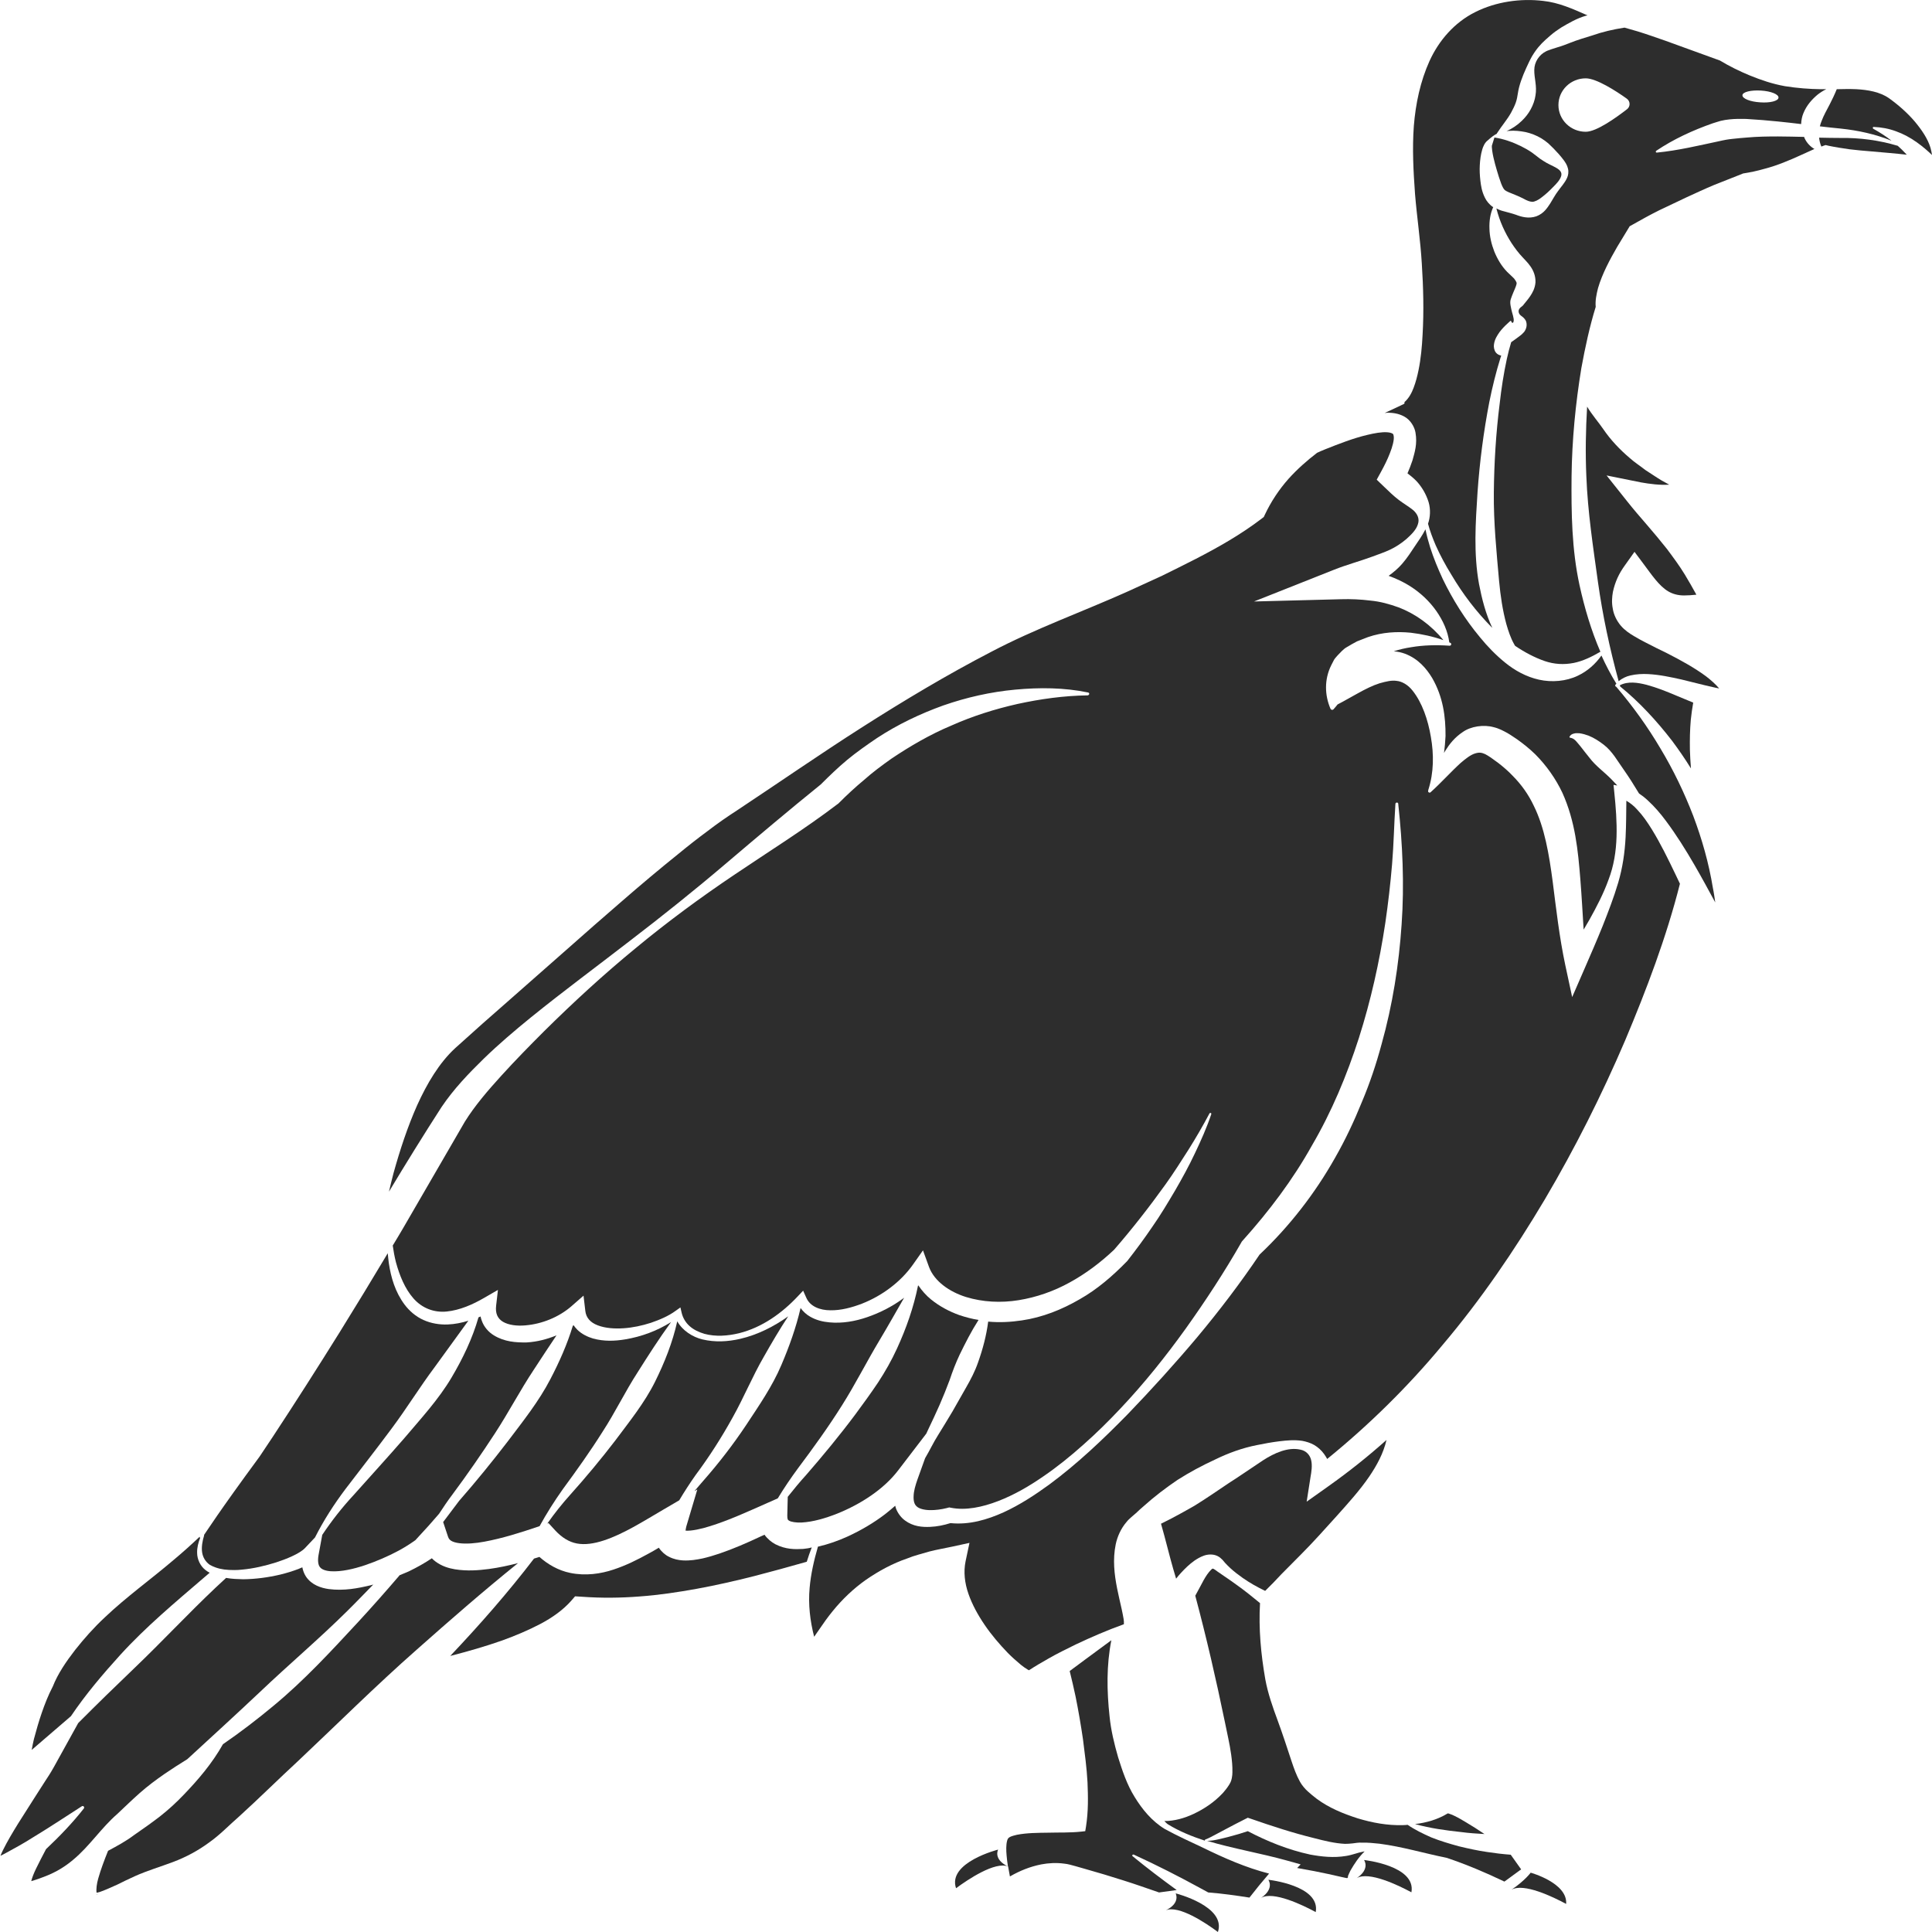 <?xml version="1.0" encoding="utf-8"?>
<!-- Generator: Adobe Illustrator 24.1.2, SVG Export Plug-In . SVG Version: 6.00 Build 0)  -->
<svg version="1.1" id="Layer_1" xmlns="http://www.w3.org/2000/svg" xmlns:xlink="http://www.w3.org/1999/xlink" x="0px" y="0px"
	 viewBox="0 0 128 128" style="enable-background:new 0 0 128 128;" xml:space="preserve">
<style type="text/css">
	.st0{fill:#2D2D2D;}
</style>
<g>
	<path class="st0" d="M113.47,8.17c0.17-0.05,0.34-0.11,0.52-0.16c0.2-0.05,0.4-0.08,0.59-0.1c0.38-0.04,0.75-0.04,1.11-0.03
		c0.72,0.04,1.42,0.1,2.12,0.17c0.51,0.05,1.01,0.11,1.52,0.17c0.01-0.26,0.06-0.51,0.15-0.72c0.21-0.52,0.56-0.91,0.94-1.23
		c0.18-0.14,0.37-0.26,0.57-0.36c-0.12,0-0.23,0-0.35,0c-0.78-0.01-1.56-0.07-2.38-0.2c-0.84-0.15-1.59-0.41-2.33-0.71
		c-0.68-0.28-1.35-0.61-1.98-0.99l-3.61-1.31c-0.61-0.21-1.22-0.43-1.84-0.62c-0.29-0.08-0.58-0.17-0.87-0.25
		c-0.77,0.12-1.46,0.28-2.14,0.52c-0.49,0.15-1,0.3-1.5,0.5c-0.25,0.1-0.51,0.2-0.79,0.28l-0.41,0.13
		c-0.11,0.05-0.25,0.08-0.36,0.14c-0.46,0.23-0.78,0.71-0.78,1.24c-0.01,0.53,0.19,1.07,0.08,1.68c-0.04,0.3-0.16,0.64-0.32,0.93
		c-0.16,0.29-0.36,0.54-0.59,0.76c-0.3,0.29-0.65,0.52-1.01,0.68c0.06-0.01,0.11-0.02,0.17-0.02c0.37-0.03,0.73,0.01,1.09,0.08
		c0.36,0.08,0.72,0.22,1.04,0.41c0.16,0.1,0.32,0.21,0.47,0.34c0.12,0.11,0.22,0.21,0.34,0.33c0.22,0.23,0.45,0.47,0.68,0.78
		c0.11,0.15,0.23,0.33,0.28,0.55c0.06,0.22,0.02,0.46-0.06,0.63c-0.16,0.35-0.41,0.6-0.59,0.86c-0.2,0.26-0.35,0.55-0.53,0.84
		c-0.19,0.28-0.41,0.65-0.91,0.84c-0.51,0.18-1.02,0.03-1.35-0.1c-0.29-0.1-0.55-0.16-0.91-0.26c-0.12-0.03-0.25-0.09-0.39-0.16
		c0.22,0.87,0.57,1.62,1,2.29c0.23,0.35,0.48,0.68,0.75,0.96c0.24,0.28,0.86,0.78,0.84,1.64c-0.03,0.41-0.21,0.71-0.35,0.92
		c-0.15,0.22-0.29,0.38-0.42,0.54c-0.05,0.09-0.14,0.14-0.22,0.21c-0.08,0.07-0.13,0.16-0.13,0.25c0,0.09,0.04,0.19,0.12,0.26
		c0.07,0.07,0.17,0.11,0.27,0.24c0.02,0.01,0.03,0.02,0.03,0.04c0.02,0.02,0.03,0.04,0.05,0.07c0.06,0.11,0.08,0.29,0.05,0.43
		c-0.03,0.14-0.1,0.27-0.16,0.34c-0.08,0.09-0.13,0.13-0.17,0.17l-0.14,0.11c-0.18,0.14-0.37,0.27-0.54,0.39
		c-0.11,0.37-0.21,0.74-0.29,1.12c-0.21,0.97-0.36,1.95-0.47,2.93c-0.25,1.97-0.37,3.95-0.39,5.92c-0.02,1.98,0.18,3.94,0.35,5.87
		c0.09,0.96,0.23,1.92,0.48,2.84c0.13,0.45,0.28,0.91,0.51,1.32c0.02,0.04,0.05,0.08,0.07,0.12c0.64,0.43,1.3,0.78,1.97,1.01
		c0.62,0.21,1.26,0.25,1.92,0.12c0.59-0.12,1.18-0.4,1.76-0.74c-0.61-1.41-1.05-2.9-1.38-4.4c-0.52-2.38-0.55-4.81-0.53-7.22
		c0.03-2.41,0.26-4.81,0.65-7.18c0.25-1.36,0.54-2.72,0.95-4.05c-0.04-0.41,0.05-0.83,0.15-1.23c0.14-0.49,0.34-0.96,0.56-1.42
		c0.22-0.45,0.46-0.89,0.71-1.32l0.74-1.22l0.09-0.15l0.18-0.1c0.58-0.33,1.16-0.65,1.76-0.95l1.81-0.86
		c0.61-0.28,1.21-0.56,1.83-0.82l1.87-0.74l0.07-0.03l0.01,0c0.46-0.07,0.93-0.17,1.38-0.3c0.46-0.12,0.91-0.27,1.35-0.45
		c0.67-0.26,1.32-0.58,1.98-0.87c-0.28-0.16-0.51-0.41-0.65-0.71c-0.02-0.03-0.02-0.06-0.03-0.09c-0.58-0.01-1.15-0.03-1.73-0.03
		c-0.69,0-1.38,0.01-2.04,0.07c-0.33,0.03-0.66,0.05-0.97,0.09c-0.16,0.01-0.3,0.04-0.44,0.06c-0.15,0.03-0.32,0.06-0.48,0.1
		c-1.32,0.28-2.68,0.61-4.1,0.75c-0.04,0-0.07-0.02-0.07-0.06c0-0.02,0.01-0.05,0.03-0.06C110.86,9.23,112.13,8.64,113.47,8.17z
		 M116.67,6c0.66,0.04,1.18,0.25,1.16,0.47c-0.01,0.22-0.56,0.36-1.22,0.31c-0.66-0.04-1.18-0.25-1.17-0.47S116.01,5.96,116.67,6z
		 M107.79,7.24c-0.7,0.54-2.01,1.49-2.73,1.49c-1,0-1.81-0.79-1.81-1.77s0.81-1.77,1.81-1.77c0.71,0,2.01,0.84,2.71,1.34
		C108.02,6.7,108.03,7.06,107.79,7.24z"/>
	<path class="st0" d="M79.69,122.41c-0.85-0.4-1.69-0.78-2.53-1.24c-0.85-0.52-1.49-1.3-1.99-2.12c-0.51-0.82-0.81-1.73-1.09-2.62
		c-0.26-0.9-0.48-1.81-0.57-2.73c-0.18-1.67-0.21-3.37,0.12-5.03c-0.59,0.43-1.17,0.86-1.75,1.29c-0.34,0.25-0.68,0.5-1.01,0.75
		c0.14,0.56,0.27,1.13,0.39,1.69c0.19,0.94,0.35,1.88,0.49,2.83c0.12,0.95,0.25,1.9,0.3,2.85c0.04,0.97,0.06,1.91-0.1,2.94
		l-0.05,0.3l-0.27,0.03c-0.74,0.08-1.46,0.05-2.17,0.07c-0.71,0.01-1.42,0.01-2.09,0.14c-0.16,0.04-0.33,0.08-0.45,0.14
		c-0.13,0.07-0.16,0.12-0.2,0.27c-0.07,0.28-0.06,0.63-0.03,0.96c0.02,0.24,0.05,0.48,0.09,0.73c-1-0.49-0.65-1.12-0.65-1.12
		s-3.37,0.85-2.79,2.56c0.8-0.59,2.59-1.79,3.45-1.44c0.04,0.22,0.08,0.44,0.12,0.66c0.64-0.37,1.32-0.65,2.08-0.8
		c0.48-0.09,0.99-0.12,1.51-0.05c0.25,0.02,0.53,0.11,0.76,0.17l0.63,0.18c0.85,0.24,1.69,0.49,2.53,0.76
		c0.8,0.25,1.58,0.53,2.37,0.8c0.39-0.05,0.78-0.11,1.17-0.16c-0.99-0.72-1.97-1.46-2.92-2.24c-0.03-0.02-0.03-0.06-0.01-0.09
		c0.02-0.02,0.05-0.03,0.08-0.02c1.53,0.7,3.02,1.46,4.48,2.26l0.46,0.25c0.92,0.07,1.83,0.2,2.73,0.34
		c0.42-0.54,0.85-1.07,1.3-1.59C82.55,123.74,81.1,123.1,79.69,122.41z"/>
	<path class="st0" d="M53.21,102.62c-0.54,0.03-1.15,0.04-1.84-0.31c-0.26-0.14-0.53-0.36-0.72-0.63c-0.09,0.04-0.19,0.09-0.29,0.13
		c-0.01,0-0.01,0.01-0.02,0.01c-0.85,0.4-1.74,0.79-2.68,1.11c-0.36,0.12-0.72,0.23-1.11,0.32c-0.4,0.08-0.81,0.16-1.33,0.13
		c-0.26-0.02-0.57-0.07-0.9-0.24c-0.25-0.12-0.5-0.34-0.67-0.6c-0.23,0.14-0.46,0.27-0.7,0.4c-0.71,0.39-1.46,0.77-2.31,1.05
		c-0.84,0.28-1.84,0.43-2.86,0.22c-0.79-0.16-1.49-0.57-2.04-1.06c-0.12,0.04-0.24,0.07-0.36,0.11c-1.73,2.26-3.6,4.39-5.55,6.45
		c1.17-0.3,2.32-0.63,3.43-1.02c0.88-0.32,1.74-0.68,2.54-1.1c0.8-0.42,1.52-0.94,2.04-1.53l0.26-0.3l0.48,0.03
		c1.26,0.09,2.53,0.08,3.79-0.02c1.27-0.09,2.53-0.28,3.8-0.51c1.27-0.23,2.53-0.52,3.8-0.84c1.15-0.3,2.3-0.61,3.48-0.95
		c0.1-0.32,0.21-0.64,0.33-0.95C53.61,102.57,53.42,102.6,53.21,102.62z"/>
	<path class="st0" d="M32.72,88.47c-0.35-0.21-0.66-0.56-0.8-0.97c-0.04-0.09-0.06-0.19-0.08-0.28c-0.05,0.02-0.1,0.04-0.14,0.06
		c-0.4,1.4-1.04,2.73-1.78,3.98c-0.87,1.47-2.04,2.73-3.13,4.02c-1.11,1.28-2.25,2.52-3.37,3.78c-0.76,0.82-1.45,1.7-2.07,2.63
		l-0.25,1.36c-0.06,0.35-0.02,0.66,0.11,0.79c0.11,0.14,0.37,0.24,0.72,0.26c0.69,0.04,1.5-0.15,2.25-0.4
		c0.76-0.26,1.51-0.58,2.22-0.96c0.39-0.21,0.77-0.45,1.12-0.7c0.29-0.32,0.59-0.64,0.88-0.96c0.23-0.26,0.46-0.53,0.69-0.79
		c0.28-0.43,0.57-0.86,0.88-1.27c0.99-1.33,1.93-2.69,2.83-4.07c0.9-1.38,1.66-2.84,2.57-4.21c0.5-0.76,0.99-1.52,1.5-2.27
		c-0.63,0.26-1.29,0.43-1.98,0.47C34.18,88.95,33.42,88.9,32.72,88.47z"/>
	<path class="st0" d="M90.41,122.66c-0.04,0.01-0.07,0.01-0.11,0.02c-0.17,0.03-0.34,0.08-0.5,0.13c-0.17,0.05-0.41,0.12-0.61,0.15
		c-0.83,0.14-1.63,0.05-2.39-0.09c-1.47-0.32-2.83-0.87-4.13-1.55c-0.41,0.14-0.83,0.26-1.25,0.37c-0.25,0.06-0.49,0.13-0.74,0.18
		c-0.23,0.05-0.46,0.09-0.71,0.09c1.74,0.52,3.55,0.82,5.27,1.3l0.93,0.26l-0.23,0.24c0.38,0.07,0.77,0.14,1.15,0.21
		c0.61,0.12,1.21,0.25,1.81,0.39l0.23,0.05l0.11,0.02c0.02,0,0.02,0,0.03-0.01c0.03-0.02,0.04-0.05,0.04-0.07
		c0-0.02-0.01-0.03-0.01-0.04c0.03-0.08,0.11-0.26,0.17-0.38C89.73,123.48,90.01,123.05,90.41,122.66z"/>
	<path class="st0" d="M6.41,125.49c0.02,0.08,0.06,0.04,0-0.01C6.41,125.48,6.41,125.49,6.41,125.49z"/>
	<path class="st0" d="M100.09,122.88c-0.53-0.04-1.04-0.1-1.56-0.18c-0.63-0.09-1.26-0.23-1.88-0.38c-0.62-0.17-1.23-0.35-1.83-0.59
		c-0.54-0.24-1.08-0.5-1.56-0.83c-0.1,0.01-0.21,0.02-0.31,0.02c-1.03,0.03-2.04-0.16-3-0.45c-0.96-0.31-1.9-0.69-2.72-1.3
		c-0.2-0.15-0.4-0.32-0.59-0.49c-0.18-0.16-0.39-0.41-0.51-0.63c-0.25-0.45-0.41-0.91-0.56-1.36c-0.3-0.91-0.59-1.8-0.92-2.7
		c-0.33-0.89-0.65-1.8-0.82-2.73c-0.29-1.66-0.45-3.35-0.35-5.05c-0.5-0.41-0.99-0.81-1.51-1.18c-0.28-0.21-0.58-0.41-0.87-0.61
		l-0.45-0.31c-0.07-0.05-0.16-0.12-0.23-0.16c-0.04-0.02-0.08-0.03-0.1-0.02c-0.02,0.01-0.17,0.14-0.34,0.38
		c-0.16,0.23-0.31,0.51-0.46,0.8c-0.11,0.2-0.22,0.41-0.33,0.61c0.74,2.77,1.38,5.55,1.96,8.36c0.14,0.72,0.32,1.44,0.42,2.18
		c0.05,0.38,0.09,0.74,0.08,1.17c0,0.11-0.01,0.22-0.04,0.38c-0.05,0.24-0.11,0.32-0.18,0.44c-0.13,0.21-0.27,0.38-0.41,0.54
		c-0.57,0.61-1.23,1.05-1.95,1.39c-0.6,0.28-1.26,0.47-1.93,0.47c0.08,0.07,0.14,0.15,0.23,0.21c0.74,0.46,1.6,0.81,2.46,1.09
		c0-0.01-0.01-0.01-0.01-0.02c0-0.03,0.02-0.05,0.04-0.06l0.02-0.01c0.21-0.07,0.44-0.21,0.66-0.32l0.66-0.35
		c0.44-0.23,0.88-0.47,1.33-0.69l0.14-0.07l0.21,0.07c1.38,0.48,2.79,0.94,4.18,1.28c0.69,0.18,1.39,0.35,2.05,0.38
		c0.17,0,0.3-0.01,0.5-0.03c0.21-0.03,0.41-0.06,0.61-0.05c0.4-0.01,0.79,0.03,1.17,0.07c1.53,0.2,2.94,0.63,4.47,0.94
		c1.33,0.45,2.58,0.98,3.81,1.57c0.37-0.27,0.74-0.54,1.11-0.81C100.55,123.52,100.32,123.2,100.09,122.88z"/>
	<path class="st0" d="M32.39,103.95c-0.7,0.09-1.43,0.15-2.25,0.02c-0.41-0.07-0.86-0.2-1.28-0.51c-0.09-0.06-0.17-0.14-0.25-0.22
		c-0.49,0.33-0.98,0.6-1.49,0.85c-0.21,0.1-0.43,0.18-0.64,0.27c-0.89,1.04-1.8,2.07-2.74,3.09c-1.79,1.93-3.59,3.89-5.64,5.58
		c-1.07,0.89-2.18,1.74-3.33,2.53c-0.72,1.28-1.64,2.35-2.61,3.36c-0.49,0.51-1,0.98-1.56,1.42c-0.56,0.43-1.14,0.84-1.72,1.24
		c-0.53,0.4-1.12,0.72-1.72,1.04c-0.25,0.62-0.48,1.23-0.65,1.83c-0.1,0.34-0.15,0.73-0.11,0.95c0.06-0.02,0.16-0.03,0.26-0.07
		c0.34-0.12,0.73-0.3,1.11-0.47c0.38-0.19,0.77-0.38,1.17-0.56c0.8-0.36,1.68-0.62,2.53-0.94c0.85-0.32,1.65-0.75,2.37-1.28
		c0.74-0.52,1.34-1.16,2.02-1.75c1.32-1.2,2.59-2.46,3.9-3.67c2.6-2.45,5.14-4.98,7.83-7.35c2.2-1.95,4.42-3.89,6.73-5.75
		C33.7,103.72,33.06,103.86,32.39,103.95z"/>
	<path class="st0" d="M54.95,87.61c-0.43-0.04-0.87-0.14-1.28-0.38c-0.25-0.14-0.46-0.34-0.63-0.57c-0.3,1.3-0.75,2.55-1.27,3.77
		c-0.6,1.42-1.49,2.7-2.34,3.99c-0.86,1.29-1.81,2.52-2.83,3.68c-0.2,0.22-0.39,0.46-0.59,0.69l0.19-0.11l-0.73,2.45
		c-0.03,0.1-0.04,0.21-0.05,0.28c0.38,0.03,1.04-0.11,1.63-0.3c1.25-0.39,2.49-0.96,3.78-1.53l0.7-0.31
		c0.41-0.68,0.86-1.34,1.33-1.98c1.02-1.36,2.01-2.73,2.91-4.16c0.9-1.42,1.65-2.92,2.51-4.35c0.55-0.92,1.08-1.86,1.62-2.8
		c-0.75,0.56-1.58,0.99-2.46,1.29C56.65,87.54,55.81,87.69,54.95,87.61z"/>
	<path class="st0" d="M46.54,88.74c-0.66-0.16-1.32-0.58-1.67-1.2c-0.31,1.4-0.84,2.73-1.47,4c-0.7,1.41-1.7,2.64-2.63,3.89
		c-0.95,1.24-1.95,2.44-2.99,3.6c-0.54,0.6-1.05,1.24-1.52,1.91l0.08-0.03l0.45,0.49c0.43,0.46,0.9,0.76,1.43,0.86
		c0.53,0.1,1.14,0.01,1.78-0.2c1.29-0.42,2.59-1.25,3.94-2.04L45,99.4c0.34-0.57,0.7-1.13,1.09-1.68c0.91-1.22,1.72-2.49,2.45-3.81
		c0.74-1.32,1.31-2.72,2.07-4.03c0.51-0.9,1.03-1.79,1.61-2.67c-0.95,0.68-2.02,1.22-3.17,1.49C48.23,88.89,47.38,88.94,46.54,88.74
		z"/>
	<path class="st0" d="M39.29,88.68c-0.36-0.11-0.73-0.28-1.04-0.58c-0.09-0.09-0.17-0.19-0.25-0.3c-0.02,0.01-0.03,0.02-0.05,0.04
		c-0.37,1.22-0.89,2.39-1.48,3.52c-0.77,1.49-1.83,2.81-2.84,4.15c-1.02,1.33-2.08,2.63-3.18,3.89c-0.01,0.01-0.01,0.02-0.02,0.02
		c-0.36,0.47-0.71,0.95-1.07,1.42l0.32,0.96c0.05,0.15,0.11,0.21,0.21,0.28c0.11,0.07,0.3,0.13,0.54,0.16
		c0.48,0.06,1.07,0.01,1.66-0.1c1.19-0.22,2.4-0.6,3.63-1.02l0.03-0.01c0.46-0.84,0.98-1.66,1.54-2.45c0.92-1.25,1.81-2.5,2.63-3.8
		c0.84-1.29,1.5-2.67,2.33-3.95c0.7-1.11,1.41-2.22,2.21-3.32c-0.92,0.58-1.96,0.97-3.06,1.15C40.73,88.85,40.02,88.88,39.29,88.68z
		"/>
	<path class="st0" d="M56.66,93.72c-1.03,1.38-2.13,2.71-3.25,4c-0.43,0.47-0.83,0.96-1.22,1.45l-0.03,1.25
		c0,0.12,0.01,0.2,0.03,0.24c0.01,0.03,0.02,0.05,0.09,0.09c0.13,0.08,0.47,0.14,0.84,0.12c0.74-0.04,1.57-0.28,2.35-0.59
		c1.56-0.63,3.08-1.61,4.04-2.87l1.86-2.43c0.04-0.09,0.08-0.18,0.12-0.26c0.26-0.55,0.52-1.09,0.76-1.64
		c0.24-0.55,0.46-1.1,0.67-1.66c0.19-0.57,0.4-1.12,0.66-1.67c0.38-0.78,0.77-1.55,1.25-2.3c-0.43-0.07-0.85-0.18-1.27-0.32
		c-0.67-0.24-1.31-0.58-1.88-1.04c-0.32-0.26-0.6-0.58-0.84-0.93c-0.01,0.01-0.01,0.01-0.02,0.02c-0.29,1.44-0.78,2.83-1.39,4.16
		c-0.36,0.79-0.79,1.54-1.26,2.26C57.68,92.33,57.17,93.03,56.66,93.72z"/>
	<path class="st0" d="M98.35,121.51c-0.4-0.27-0.8-0.53-1.21-0.77c-0.25-0.15-0.5-0.3-0.75-0.42c-0.12-0.06-0.25-0.12-0.36-0.15
		c-0.03-0.02-0.07-0.02-0.11-0.03c-0.67,0.41-1.42,0.62-2.17,0.71c1.01,0.28,2.04,0.42,3.07,0.53
		C97.33,121.45,97.84,121.48,98.35,121.51z"/>
	<path class="st0" d="M13.91,103.68c0.12,0.07,0.25,0.12,0.38,0.17c0.37,0.13,0.73,0.17,1.24,0.17c0.17,0,0.35-0.01,0.52-0.03
		c0.76-0.07,1.52-0.25,2.25-0.48c0.36-0.12,0.72-0.25,1.06-0.41c0.33-0.15,0.67-0.35,0.84-0.53l0.67-0.71
		c0.57-1.13,1.26-2.2,2.02-3.21c1.02-1.34,2.06-2.66,3.06-4.01c1-1.34,1.87-2.76,2.86-4.08l2.22-3.06
		c-0.44,0.14-0.89,0.23-1.37,0.25c-0.54,0.02-1.1-0.07-1.61-0.3c-0.51-0.23-0.93-0.6-1.24-1.01c-0.63-0.84-0.91-1.81-1.05-2.76
		c-0.03-0.22-0.05-0.43-0.07-0.65c-1.05,1.76-2.11,3.5-3.19,5.24c-1.44,2.31-2.9,4.6-4.4,6.88c-0.3,0.45-0.6,0.9-0.9,1.35
		c-2.74,3.72-3.53,4.99-3.68,5.19c0,0.02,0.01,0.03,0,0.05c-0.11,0.36-0.18,0.75-0.13,1.1C13.44,103.19,13.63,103.49,13.91,103.68z"
		/>
	<path class="st0" d="M4.7,113.7c0.97-1.44,2.1-2.77,3.26-4.05c1.71-1.88,3.67-3.51,5.59-5.16c0.11-0.1,0.23-0.19,0.34-0.29
		c-0.09-0.05-0.17-0.1-0.25-0.16c-0.37-0.27-0.58-0.74-0.58-1.16c-0.01-0.35,0.08-0.68,0.2-0.99c0,0,0,0,0,0
		c-0.03-0.02-0.03-0.05-0.03-0.08c-0.57,0.54-1.15,1.06-1.75,1.56c-1.49,1.27-3.11,2.43-4.53,3.78c-0.72,0.67-1.37,1.4-1.97,2.16
		c-0.59,0.76-1.15,1.58-1.48,2.42l-0.03,0.06c-0.27,0.52-0.5,1.1-0.7,1.68c-0.2,0.58-0.37,1.17-0.52,1.74
		c-0.06,0.25-0.11,0.49-0.15,0.73c0.01-0.01,0.01-0.01,0.02-0.02L4.7,113.7z"/>
	<path class="st0" d="M86.87,96.75c-0.07-0.34-0.33-0.64-0.73-0.71c-0.81-0.18-1.72,0.23-2.46,0.71c-0.76,0.5-1.5,1.02-2.27,1.51
		c-0.76,0.51-1.51,1.03-2.29,1.51c-0.72,0.41-1.44,0.81-2.2,1.18c0.08,0.28,0.16,0.56,0.23,0.83c0.13,0.51,0.27,1.02,0.4,1.52
		c0.12,0.44,0.24,0.87,0.37,1.29c0.1-0.13,0.21-0.26,0.33-0.39c0.26-0.28,0.53-0.55,0.88-0.8c0.18-0.12,0.37-0.24,0.62-0.33
		c0.24-0.09,0.61-0.13,0.91,0.02c0.15,0.07,0.25,0.17,0.34,0.26l0.16,0.19c0.11,0.12,0.23,0.24,0.36,0.36
		c0.25,0.23,0.53,0.44,0.81,0.64c0.47,0.33,0.97,0.61,1.49,0.86c0.37-0.36,0.73-0.73,1.08-1.11c0.42-0.43,0.84-0.85,1.26-1.27
		c0.84-0.84,1.62-1.72,2.39-2.57c0.77-0.86,1.54-1.71,2.17-2.63c0.5-0.74,0.93-1.52,1.14-2.42c-1.22,1.09-2.5,2.11-3.84,3.06
		l-1.45,1.03l0.25-1.6C86.89,97.49,86.95,97.1,86.87,96.75z"/>
	<path class="st0" d="M9.25,118.8c0.52-0.46,1.08-0.88,1.66-1.28c0.49-0.33,0.99-0.66,1.5-0.97c1.62-1.49,3.23-2.96,4.82-4.46
		c1.89-1.8,3.89-3.49,5.76-5.34c0.59-0.58,1.16-1.18,1.74-1.77c-0.05,0.01-0.09,0.03-0.14,0.04c-0.88,0.21-1.79,0.39-2.81,0.26
		c-0.49-0.07-1.13-0.26-1.51-0.83c-0.13-0.2-0.2-0.41-0.24-0.61c-0.09,0.04-0.18,0.07-0.26,0.11c-0.4,0.15-0.79,0.27-1.2,0.37
		c-0.81,0.19-1.63,0.3-2.46,0.31c-0.37-0.01-0.75-0.02-1.13-0.09c-0.24,0.22-0.48,0.44-0.71,0.66c-1.83,1.73-3.54,3.57-5.35,5.3
		c-1.26,1.21-2.51,2.42-3.74,3.66l-1.61,2.91c-0.23,0.41-0.41,0.68-0.62,1l-0.59,0.92l-1.15,1.81c-0.37,0.6-0.73,1.2-1.02,1.79
		c-0.06,0.12-0.11,0.24-0.16,0.36c0.13-0.06,0.26-0.13,0.39-0.2c0.55-0.3,1.12-0.61,1.67-0.96c1.11-0.67,2.21-1.4,3.33-2.12
		c0.05-0.03,0.11-0.02,0.14,0.03c0.02,0.03,0.02,0.08,0,0.11c-0.76,0.97-1.61,1.85-2.51,2.7c-0.24,0.46-0.47,0.89-0.67,1.31
		c-0.14,0.29-0.25,0.57-0.31,0.81c0.32-0.09,0.66-0.21,0.98-0.34c0.66-0.26,1.26-0.62,1.79-1.07c1.08-0.89,1.87-2.12,2.92-3.03
		C8.23,119.75,8.73,119.26,9.25,118.8z"/>
	<path class="st0" d="M93.04,27.6c0.41,0.22,0.68,0.69,0.74,1.06c0.13,0.75-0.05,1.3-0.2,1.84c-0.1,0.3-0.21,0.58-0.33,0.86
		c0.21,0.16,0.42,0.33,0.61,0.53c0.33,0.36,0.62,0.83,0.79,1.38c0.14,0.48,0.11,1-0.04,1.43c0.13,0.49,0.31,0.96,0.51,1.43
		c0.3,0.67,0.65,1.32,1.04,1.95c0.75,1.27,1.65,2.45,2.67,3.48c0.01,0.01,0.03,0.02,0.04,0.04c-0.44-0.93-0.69-1.92-0.88-2.9
		c-0.37-2.03-0.23-4.07-0.1-6.08c0.14-2.01,0.4-4.01,0.78-5.98c0.2-0.99,0.44-1.97,0.74-2.93c0.02-0.05,0.03-0.1,0.05-0.15
		c-0.13-0.03-0.26-0.08-0.36-0.21c-0.11-0.15-0.15-0.37-0.12-0.54c0.05-0.35,0.22-0.59,0.37-0.81c0.16-0.21,0.34-0.4,0.52-0.56
		l0.13-0.12c0.05-0.04,0.09-0.08,0.09-0.07c0.03-0.03,0.03,0.13,0.12,0.14c0.08-0.01,0.09-0.17,0.07-0.29
		c-0.02-0.13-0.06-0.26-0.1-0.4c-0.04-0.14-0.07-0.29-0.1-0.45c-0.03-0.16-0.03-0.33,0.02-0.45c0.17-0.51,0.44-0.97,0.37-1.09
		c-0.02-0.06-0.06-0.13-0.16-0.26c-0.12-0.13-0.23-0.21-0.45-0.43c-0.39-0.4-0.66-0.87-0.86-1.36c-0.19-0.49-0.31-1-0.32-1.51
		c-0.02-0.49,0.05-0.99,0.25-1.43c-0.01-0.01-0.03-0.01-0.04-0.02c-0.23-0.16-0.41-0.39-0.51-0.6c-0.21-0.42-0.26-0.79-0.3-1.12
		c-0.04-0.34-0.06-0.69-0.04-1.04c0.02-0.35,0.06-0.7,0.17-1.06c0.03-0.09,0.06-0.18,0.11-0.27c0.04-0.09,0.13-0.21,0.19-0.26
		c0.14-0.13,0.28-0.24,0.41-0.34C99,8.95,99.09,8.9,99.17,8.86c0-0.01,0-0.02,0-0.02c0.35-0.54,0.69-0.92,0.94-1.37
		c0.12-0.22,0.23-0.44,0.31-0.66c0.08-0.22,0.11-0.42,0.15-0.67c0.07-0.48,0.29-1.07,0.54-1.62c0.13-0.28,0.25-0.55,0.4-0.81
		c0.16-0.26,0.33-0.51,0.55-0.74c0.1-0.12,0.22-0.22,0.34-0.34l0.33-0.29c0.22-0.19,0.46-0.36,0.71-0.52
		c0.51-0.3,1.04-0.61,1.64-0.78c0.03-0.01,0.07-0.01,0.1-0.02c-0.98-0.43-1.9-0.85-2.94-0.96c-1.49-0.18-3.13,0.05-4.5,0.74
		c-1.39,0.69-2.42,1.9-3.03,3.24c-0.61,1.35-0.92,2.82-1.04,4.31c-0.11,1.49-0.03,3,0.08,4.51c0.12,1.49,0.36,3.07,0.45,4.63
		c0.1,1.56,0.14,3.13,0.05,4.69c-0.04,0.78-0.11,1.57-0.27,2.35c-0.08,0.39-0.18,0.78-0.32,1.15c-0.13,0.35-0.32,0.71-0.62,0.97
		c0,0,0.01,0.01,0.01,0.01c0.02,0.04-0.01,0.09-0.05,0.11c-0.43,0.21-0.85,0.4-1.26,0.59c0.06,0,0.12-0.01,0.19-0.02
		C92.27,27.35,92.64,27.38,93.04,27.6z"/>
	<path class="st0" d="M109.44,54.95c-0.29-0.47-0.6-0.92-0.96-1.3c-0.22-0.25-0.47-0.45-0.73-0.6c-0.01,0.8-0.01,1.6-0.05,2.41
		c-0.05,1.01-0.2,2.04-0.49,3.02c-0.29,0.98-0.66,1.93-1.03,2.87c-0.38,0.94-0.78,1.86-1.18,2.78l-0.84,1.93l-0.46-2.14
		c-0.39-1.84-0.6-3.7-0.83-5.51c-0.24-1.8-0.53-3.57-1.26-5.04c-0.35-0.74-0.82-1.4-1.4-1.98c-0.28-0.3-0.6-0.57-0.93-0.83
		l-0.51-0.37c-0.14-0.1-0.27-0.17-0.38-0.23c-0.23-0.1-0.38-0.13-0.67-0.04c-0.29,0.09-0.61,0.34-0.94,0.62
		c-0.64,0.58-1.28,1.3-2,1.95c-0.04,0.04-0.1,0.03-0.14-0.01c-0.03-0.03-0.03-0.06-0.02-0.1c0-0.01,0.01-0.03,0.01-0.04
		c0,0,0-0.01,0-0.01l0,0c0.37-1.15,0.37-2.36,0.17-3.5c-0.19-1.14-0.58-2.28-1.21-3.07c-0.31-0.4-0.72-0.62-1.06-0.65
		c-0.32-0.05-0.67,0.03-1.13,0.16c-0.45,0.14-0.95,0.39-1.47,0.68c-0.41,0.22-0.84,0.48-1.31,0.72c-0.08,0.1-0.17,0.21-0.27,0.32
		l-0.01,0.01c-0.04,0.04-0.11,0.04-0.16,0c-0.01-0.01-0.02-0.02-0.03-0.04c-0.39-0.9-0.42-1.95,0.05-2.89l0.18-0.35
		c0.06-0.11,0.17-0.21,0.25-0.31c0.19-0.19,0.36-0.4,0.59-0.53c0.23-0.14,0.46-0.27,0.69-0.39l0.72-0.28
		c0.96-0.33,1.93-0.38,2.84-0.29c0.75,0.09,1.47,0.25,2.16,0.49c-0.83-1.01-1.87-1.75-2.97-2.17c-0.61-0.22-1.22-0.39-1.87-0.45
		c-0.64-0.08-1.29-0.11-1.95-0.09l-5.76,0.15l5.32-2.11c0.86-0.34,1.76-0.58,2.54-0.87c0.39-0.15,0.77-0.27,1.15-0.45
		c0.38-0.18,0.75-0.42,1.09-0.71c0.33-0.3,0.65-0.61,0.76-0.98c0.13-0.37-0.05-0.7-0.31-0.93c-0.28-0.23-0.63-0.43-0.96-0.68
		c-0.33-0.25-0.65-0.56-0.97-0.87l-0.49-0.47l0.28-0.51c0.23-0.42,0.44-0.84,0.6-1.26c0.16-0.4,0.28-0.85,0.25-1.09
		c-0.02-0.12-0.02-0.13-0.05-0.17c-0.04-0.04-0.19-0.1-0.37-0.11c-0.38-0.03-0.86,0.06-1.32,0.17c-0.94,0.22-1.88,0.59-2.81,0.96
		c-0.18,0.07-0.36,0.15-0.53,0.23c-0.68,0.52-1.32,1.09-1.88,1.71c-0.65,0.73-1.18,1.54-1.58,2.39l-0.07,0.15l-0.14,0.11
		c-1.39,1.06-2.86,1.89-4.35,2.66c-0.74,0.38-1.49,0.75-2.24,1.12l-2.27,1.04c-3.03,1.36-6.14,2.47-9.05,4
		c-2.93,1.52-5.77,3.22-8.56,5c-2.79,1.78-5.5,3.66-8.26,5.49c-0.71,0.46-1.33,0.89-1.98,1.39c-0.65,0.48-1.29,0.98-1.92,1.5
		c-1.27,1.02-2.53,2.08-3.76,3.15c-1.24,1.07-2.47,2.15-3.7,3.24l-3.69,3.25c-1.23,1.07-2.48,2.18-3.66,3.25
		c-1.06,0.98-1.86,2.34-2.51,3.77c-0.64,1.44-1.14,2.96-1.57,4.51c-0.11,0.4-0.2,0.81-0.3,1.22c1.13-1.88,2.28-3.74,3.48-5.6
		c0.83-1.23,1.8-2.23,2.8-3.21c1-0.97,2.06-1.87,3.13-2.74c2.15-1.74,4.36-3.37,6.53-5.05c2.18-1.67,4.32-3.38,6.41-5.16
		c2.07-1.76,4.18-3.54,6.26-5.22c0.56-0.56,1.13-1.11,1.74-1.62c0.63-0.52,1.3-0.99,1.98-1.45c1.37-0.9,2.86-1.61,4.39-2.16
		c1.55-0.54,3.15-0.9,4.77-1.05c1.62-0.15,3.25-0.14,4.83,0.19c0.05,0.01,0.09,0.06,0.07,0.11c-0.01,0.04-0.05,0.07-0.09,0.08h-0.01
		c-1.57,0.02-3.14,0.24-4.65,0.57c-1.51,0.34-2.99,0.81-4.38,1.43c-1.41,0.59-2.73,1.36-3.98,2.2c-0.62,0.44-1.23,0.89-1.79,1.39
		c-0.58,0.48-1.14,1-1.67,1.53l-0.05,0.05l-0.03,0.02c-2.22,1.69-4.54,3.13-6.82,4.67c-2.28,1.53-4.49,3.16-6.59,4.9
		c-2.11,1.73-4.13,3.59-6.06,5.5c-0.96,0.96-1.91,1.93-2.81,2.92c-0.9,0.99-1.77,2-2.43,3.06l-4.07,7.02
		c-0.23,0.4-0.47,0.79-0.71,1.19c0.05,0.37,0.12,0.74,0.21,1.1c0.24,0.88,0.59,1.75,1.16,2.4c0.57,0.65,1.37,0.96,2.22,0.87
		c0.85-0.09,1.69-0.45,2.48-0.91l0.9-0.52l-0.12,1.04c-0.06,0.51,0.09,0.85,0.45,1.07c0.37,0.22,0.93,0.29,1.48,0.24
		c1.11-0.09,2.23-0.55,3.05-1.26l0.81-0.71l0.12,1.02c0.05,0.43,0.32,0.76,0.83,0.95c0.5,0.19,1.11,0.23,1.71,0.19
		c0.6-0.04,1.21-0.17,1.8-0.36c0.58-0.2,1.16-0.44,1.65-0.8l0.31-0.22l0.08,0.35c0.08,0.34,0.26,0.65,0.53,0.89
		c0.27,0.24,0.61,0.4,0.98,0.51c0.74,0.2,1.54,0.14,2.29-0.04c1.53-0.38,2.85-1.33,3.91-2.46l0.34-0.36l0.21,0.47
		c0.25,0.58,0.91,0.83,1.6,0.83c0.7,0.01,1.41-0.18,2.09-0.44c1.35-0.53,2.57-1.45,3.37-2.58l0.67-0.95l0.4,1.1
		c0.35,0.95,1.36,1.65,2.45,1.99c1.11,0.34,2.32,0.4,3.49,0.21c1.17-0.19,2.33-0.59,3.39-1.18c1.06-0.58,2.04-1.32,2.93-2.16
		c1.2-1.38,2.33-2.83,3.4-4.32c0.54-0.75,1.03-1.53,1.53-2.31c0.49-0.78,0.96-1.59,1.39-2.4c0.02-0.03,0.05-0.05,0.09-0.03
		c0.03,0.01,0.04,0.05,0.03,0.08c-0.3,0.89-0.68,1.74-1.08,2.58c-0.4,0.85-0.85,1.67-1.32,2.48c-0.48,0.81-0.96,1.62-1.5,2.39
		c-0.53,0.78-1.09,1.54-1.67,2.28l-0.01,0.01l-0.03,0.03c-0.92,0.94-1.94,1.83-3.11,2.49c-1.17,0.68-2.46,1.2-3.83,1.4
		c-0.73,0.11-1.48,0.15-2.23,0.08c-0.12,0.93-0.36,1.83-0.67,2.7c-0.2,0.58-0.48,1.12-0.79,1.66l-0.91,1.6
		c-0.31,0.53-0.64,1.05-0.95,1.56c-0.16,0.26-0.3,0.5-0.44,0.77c-0.13,0.26-0.28,0.51-0.42,0.76l-0.51,1.42
		c-0.13,0.37-0.24,0.75-0.25,1.07c-0.02,0.34,0.05,0.57,0.2,0.7c0.15,0.15,0.48,0.24,0.86,0.25c0.37,0.01,0.8-0.05,1.15-0.14
		l0.15-0.04l0.1,0.02c0.99,0.2,2.1-0.04,3.14-0.44c1.04-0.4,2.03-0.97,2.97-1.62c0.94-0.64,1.83-1.36,2.68-2.12
		c0.86-0.76,1.67-1.56,2.45-2.39c1.57-1.66,3-3.45,4.33-5.3c1.32-1.85,2.57-3.76,3.69-5.72l0.02-0.04l0.08-0.09
		c1.74-1.94,3.31-4.02,4.57-6.28c1.31-2.24,2.31-4.64,3.11-7.12c0.79-2.48,1.36-5.03,1.75-7.62c0.19-1.3,0.34-2.6,0.45-3.91
		c0.11-1.32,0.13-2.61,0.22-3.98c0-0.05,0.05-0.09,0.1-0.09c0.05,0,0.08,0.04,0.09,0.08l0,0.04c0.28,2.59,0.41,5.3,0.22,7.96
		c-0.18,2.67-0.6,5.34-1.33,7.94c-0.35,1.3-0.78,2.59-1.31,3.84c-0.51,1.26-1.09,2.49-1.77,3.68c-1.33,2.36-3.02,4.54-5,6.41
		c-1.28,1.9-2.66,3.71-4.12,5.46c-1.49,1.77-3.04,3.48-4.64,5.14c-1.62,1.65-3.3,3.25-5.18,4.64c-0.95,0.69-1.94,1.34-3.03,1.84
		c-1.05,0.47-2.24,0.84-3.51,0.71c-0.45,0.14-0.88,0.23-1.36,0.25c-0.51,0.02-1.11-0.02-1.66-0.43c-0.27-0.2-0.48-0.5-0.59-0.79
		c-0.02-0.06-0.03-0.12-0.05-0.18c-0.22,0.19-0.44,0.38-0.66,0.55c-0.77,0.59-1.61,1.08-2.5,1.49c-0.62,0.28-1.26,0.51-1.96,0.67
		c-0.26,0.9-0.47,1.81-0.55,2.73c-0.1,1.1,0.03,2.19,0.3,3.24c0.11-0.15,0.22-0.32,0.34-0.49c0.27-0.4,0.56-0.81,0.88-1.2
		c0.63-0.78,1.38-1.5,2.22-2.09c0.84-0.58,1.76-1.08,2.73-1.41c0.48-0.2,0.98-0.31,1.47-0.46c0.5-0.13,1-0.21,1.5-0.32l1.15-0.25
		l-0.26,1.23c-0.14,0.69-0.06,1.42,0.19,2.14c0.25,0.72,0.63,1.41,1.08,2.07c0.45,0.66,0.98,1.28,1.53,1.85
		c0.28,0.29,0.58,0.54,0.87,0.79c0.14,0.11,0.3,0.23,0.44,0.31l0.09,0.05c0.43-0.28,0.86-0.53,1.3-0.78c0.59-0.34,1.2-0.63,1.8-0.93
		c1.04-0.49,2.1-0.95,3.19-1.34c0.01-0.11,0-0.24-0.02-0.36c-0.04-0.22-0.08-0.44-0.13-0.66c-0.1-0.45-0.21-0.9-0.3-1.36
		c-0.18-0.92-0.3-1.89-0.09-2.92c0.11-0.51,0.34-1.04,0.72-1.48c0.17-0.22,0.45-0.42,0.62-0.58c0.17-0.17,0.35-0.32,0.52-0.47
		c0.7-0.63,1.45-1.2,2.23-1.73c0.8-0.51,1.64-0.96,2.51-1.36c0.86-0.42,1.79-0.76,2.76-0.95c0.49-0.1,0.98-0.19,1.47-0.25
		c0.5-0.06,1-0.11,1.53-0.03c0.26,0.05,0.54,0.13,0.8,0.28c0.25,0.15,0.48,0.36,0.65,0.6c0.07,0.1,0.14,0.21,0.2,0.32
		c2.79-2.27,5.36-4.8,7.65-7.56c2.54-3,4.76-6.26,6.77-9.64c2-3.39,3.77-6.91,5.32-10.53c1.42-3.38,2.73-6.82,3.63-10.38
		c-0.1-0.2-0.19-0.41-0.29-0.61C110.51,56.9,110.02,55.89,109.44,54.95z"/>
	<path class="st0" d="M113.02,44.8c-0.76-0.56-1.65-1.05-2.57-1.52c-0.47-0.23-0.95-0.46-1.44-0.72c-0.25-0.13-0.5-0.26-0.76-0.42
		c-0.24-0.14-0.6-0.37-0.87-0.69c-0.27-0.32-0.47-0.73-0.53-1.13c-0.08-0.4-0.05-0.77,0.01-1.11c0.15-0.68,0.4-1.21,0.79-1.75
		l0.64-0.9l0.62,0.83c0.51,0.68,1,1.42,1.6,1.78c0.3,0.18,0.65,0.28,1.06,0.28c0.26,0,0.54-0.02,0.82-0.05
		c-0.25-0.45-0.5-0.9-0.77-1.34c-0.36-0.59-0.77-1.14-1.18-1.69c-0.43-0.54-0.87-1.07-1.32-1.59c-0.45-0.52-0.91-1.05-1.32-1.57
		l-1.36-1.71l2.28,0.46c0.27,0.05,0.62,0.1,0.93,0.13c0.32,0.03,0.64,0.04,0.94,0.02c-0.16-0.09-0.33-0.18-0.49-0.27
		c-0.37-0.22-0.73-0.47-1.09-0.7c-0.34-0.27-0.71-0.5-1.03-0.79c-0.66-0.56-1.27-1.2-1.76-1.92c-0.29-0.43-0.75-0.95-1.07-1.49
		c-0.09,1.54-0.12,3.08-0.05,4.62c0.09,2.36,0.45,4.69,0.77,7.01c0.31,2.2,0.77,4.37,1.37,6.56c0.22-0.18,0.5-0.32,0.78-0.38
		c0.39-0.09,0.79-0.11,1.17-0.09c0.77,0.04,1.5,0.2,2.22,0.36c0.72,0.17,1.41,0.36,2.1,0.51c0.13,0.03,0.26,0.06,0.39,0.08
		C113.66,45.33,113.36,45.06,113.02,44.8z"/>
	<path class="st0" d="M98.86,9.59c-0.03,0.08-0.02,0.1-0.02,0.17c0.01,0.06,0.01,0.13,0.02,0.21c0.04,0.29,0.11,0.59,0.19,0.89
		c0.08,0.3,0.17,0.59,0.26,0.88c0.1,0.3,0.19,0.57,0.29,0.73c0.05,0.08,0.08,0.11,0.12,0.14c0.04,0.03,0.13,0.08,0.26,0.14
		c0.27,0.11,0.63,0.24,0.95,0.41c0.27,0.15,0.43,0.2,0.58,0.21c0.14,0.01,0.41-0.11,0.65-0.31c0.25-0.19,0.5-0.42,0.73-0.66
		c0.24-0.24,0.46-0.47,0.54-0.73c0.15-0.5-0.62-0.63-1.18-1.01c-0.15-0.09-0.3-0.2-0.42-0.3c-0.11-0.08-0.21-0.16-0.33-0.25
		c-0.23-0.16-0.48-0.3-0.74-0.43c-0.53-0.26-1.14-0.48-1.75-0.57L98.86,9.59z"/>
	<path class="st0" d="M112.18,46.55c-0.37-0.15-0.74-0.31-1.11-0.46c-0.66-0.28-1.31-0.54-1.98-0.72c-0.59-0.15-1.23-0.25-1.77,0.03
		c0.01,0.03,0.01,0.05,0.02,0.08c1.28,1.04,2.42,2.28,3.44,3.6c0.44,0.59,0.86,1.2,1.25,1.83c-0.03-0.41-0.06-0.83-0.07-1.24
		c-0.01-0.66,0-1.31,0.06-1.98C112.06,47.32,112.11,46.93,112.18,46.55z"/>
	<path class="st0" d="M127.9,9.79c-0.19-0.62-0.59-1.2-1.06-1.76c-0.48-0.56-1.07-1.08-1.7-1.53c-0.59-0.41-1.39-0.55-2.15-0.59
		c-0.43-0.02-0.86-0.01-1.3,0c-0.15,0.37-0.31,0.7-0.47,1.01c-0.2,0.38-0.4,0.74-0.52,1.06c-0.06,0.14-0.1,0.27-0.13,0.39
		c0.46,0.05,0.93,0.11,1.39,0.15c1.15,0.12,2.29,0.37,3.35,0.8c-0.01-0.01-0.01-0.01-0.02-0.02c-0.36-0.28-0.75-0.53-1.18-0.77
		c-0.03-0.02-0.04-0.06-0.03-0.09c0.01-0.02,0.04-0.03,0.06-0.03c0.5,0.02,1,0.11,1.48,0.29c0.48,0.17,0.94,0.42,1.36,0.72
		c0.37,0.26,0.71,0.55,1.02,0.85C127.98,10.1,127.94,9.95,127.9,9.79z"/>
	<path class="st0" d="M125.73,9.66c-1.23-0.37-2.53-0.54-3.8-0.52c-0.47,0-0.94-0.01-1.41-0.02c0.02,0.19,0.06,0.38,0.15,0.59
		c0.06-0.02,0.11-0.04,0.16-0.06l0.12-0.04l0.21,0.05c0.43,0.09,0.89,0.16,1.37,0.23c0.48,0.06,0.96,0.1,1.45,0.14
		c0.77,0.07,1.55,0.13,2.35,0.22c-0.02-0.02-0.03-0.04-0.05-0.05C126.1,10,125.92,9.83,125.73,9.66z"/>
	<path class="st0" d="M112.18,54.05c-0.59-1.53-1.31-3.03-2.17-4.46c-0.85-1.44-1.82-2.79-2.93-4.09c-0.02-0.01-0.03-0.01-0.05-0.03
		c-0.03-0.04-0.02-0.08,0-0.11c0.02-0.02,0.04-0.04,0.06-0.06c-0.37-0.6-0.7-1.23-0.99-1.87c-0.39,0.55-0.91,1.03-1.57,1.34
		c-0.77,0.37-1.72,0.45-2.57,0.26c-0.85-0.19-1.6-0.61-2.23-1.12c-0.63-0.51-1.18-1.08-1.67-1.68c-1-1.2-1.81-2.5-2.47-3.86
		c-0.32-0.69-0.61-1.39-0.84-2.11c-0.12-0.39-0.23-0.79-0.31-1.19c-0.21,0.41-0.46,0.76-0.69,1.1c-0.26,0.39-0.52,0.8-0.86,1.19
		c-0.26,0.3-0.57,0.56-0.89,0.79c0.5,0.18,0.99,0.41,1.43,0.69c0.69,0.44,1.28,1,1.73,1.64c0.44,0.63,0.76,1.33,0.86,2.08
		c0.02,0.01,0.05,0.02,0.07,0.03c0.05,0.02,0.07,0.08,0.05,0.13c-0.02,0.04-0.06,0.06-0.1,0.06l-0.01,0
		c-0.86-0.06-1.73-0.04-2.54,0.1c-0.4,0.06-0.78,0.15-1.15,0.27c0.25,0.02,0.5,0.07,0.74,0.16c0.88,0.33,1.43,0.99,1.8,1.6
		c0.73,1.26,0.9,2.58,0.89,3.86c-0.02,0.37-0.05,0.75-0.1,1.12c0.03-0.05,0.05-0.1,0.09-0.16c0.27-0.43,0.61-0.87,1.15-1.23
		c0.53-0.38,1.39-0.51,2.06-0.32c0.34,0.08,0.63,0.24,0.89,0.38c0.26,0.15,0.43,0.28,0.65,0.42c0.42,0.3,0.82,0.62,1.2,0.99
		c0.74,0.74,1.36,1.62,1.8,2.55c0.86,1.9,1.04,3.86,1.19,5.71c0.09,1.13,0.15,2.25,0.22,3.36c0.13-0.22,0.25-0.43,0.38-0.65
		c0.48-0.86,0.94-1.74,1.27-2.66c0.35-0.91,0.5-1.87,0.53-2.85c0.03-0.98-0.05-1.97-0.15-2.95l-0.05-0.48l0.25,0.04
		c-0.13-0.14-0.26-0.28-0.39-0.41c-0.48-0.49-1.05-0.89-1.44-1.41c-0.21-0.25-0.4-0.51-0.6-0.76c-0.21-0.24-0.38-0.52-0.63-0.57
		l-0.08-0.02c-0.02,0-0.03-0.02-0.03-0.04c0,0,0,0,0,0c0.05-0.14,0.19-0.21,0.3-0.23c0.13-0.04,0.23-0.02,0.36-0.02
		c0.22,0.03,0.42,0.09,0.61,0.16c0.37,0.15,0.69,0.36,0.99,0.59c0.59,0.45,0.93,1.1,1.34,1.67c0.36,0.51,0.69,1.04,1.01,1.57
		c0.21,0.14,0.4,0.29,0.57,0.45c0.46,0.42,0.85,0.88,1.2,1.35c0.71,0.95,1.32,1.93,1.9,2.93c0.48,0.83,0.93,1.66,1.38,2.49
		c-0.05-0.33-0.09-0.65-0.16-0.98C113.21,57.17,112.76,55.59,112.18,54.05z"/>
	<path class="st0" d="M101.41,124.07c0,0-0.36,0.51-1.27,1.13c0.8-0.47,2.75,0.47,3.62,0.94
		C103.87,124.75,101.41,124.07,101.41,124.07z"/>
	<path class="st0" d="M90.37,123.23c0,0,0.43,0.58-0.48,1.2c0.8-0.47,2.75,0.47,3.62,0.94C93.83,123.6,90.37,123.23,90.37,123.23z"
		/>
	<path class="st0" d="M84.03,124.54c0,0,0.43,0.58-0.48,1.2c0.8-0.47,2.75,0.47,3.62,0.94C87.49,124.91,84.03,124.54,84.03,124.54z"
		/>
	<path class="st0" d="M77.89,125.44c0,0,0.34,0.64-0.65,1.12c0.86-0.35,2.65,0.84,3.45,1.44C81.26,126.29,77.89,125.44,77.89,125.44
		z"/>
</g>
</svg>
